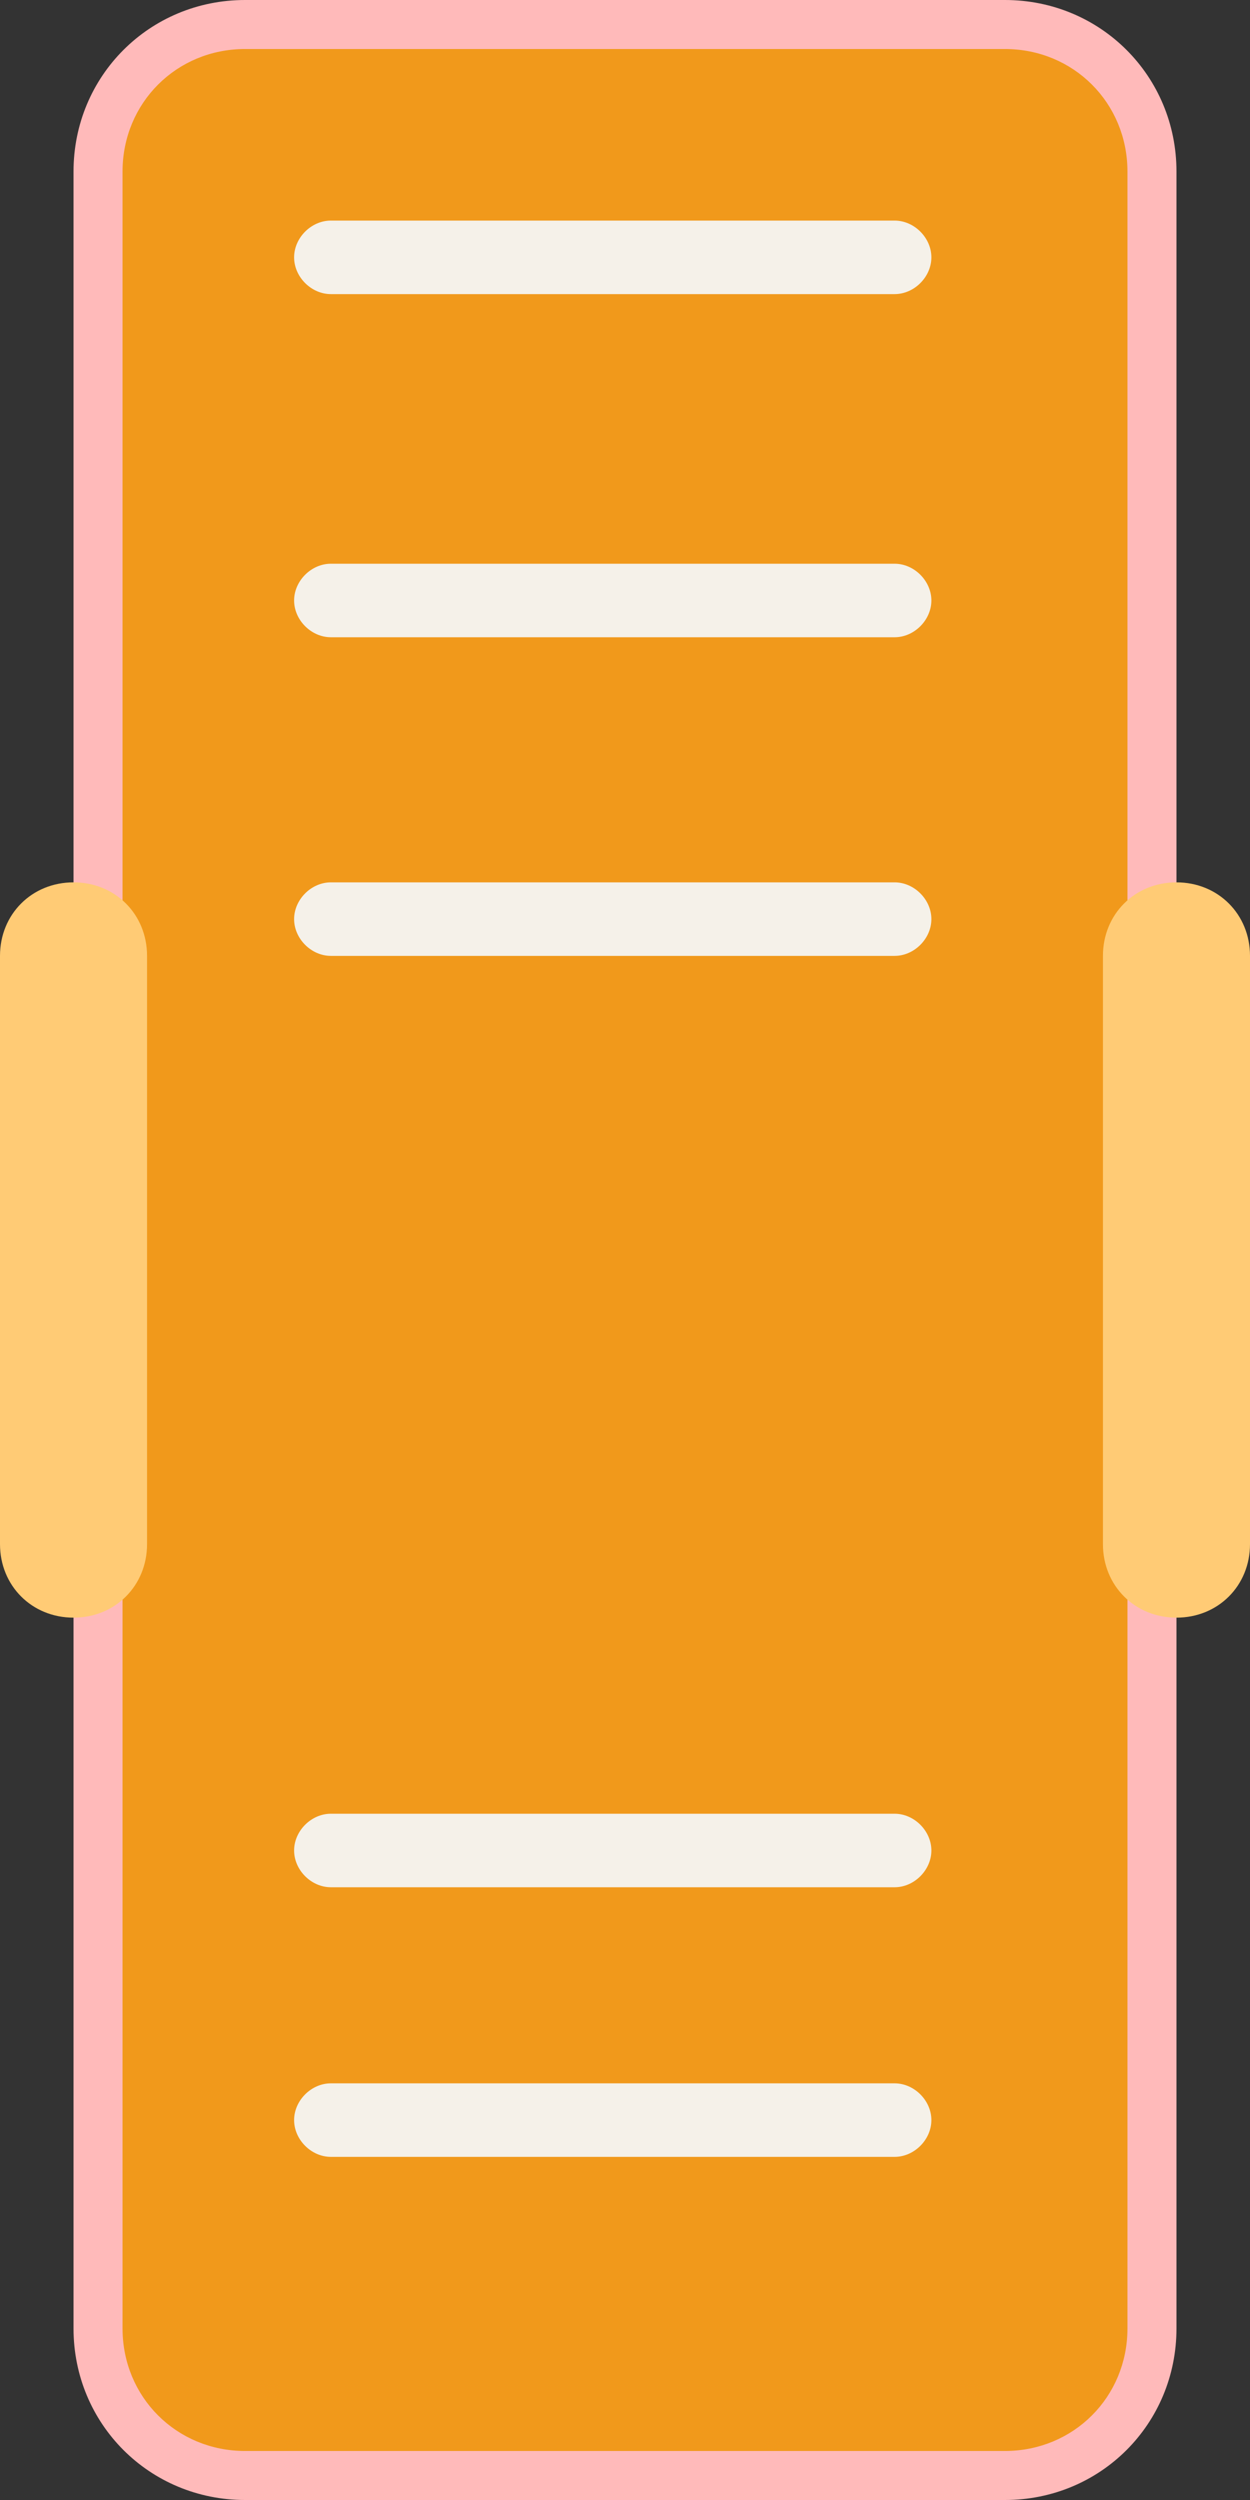 <?xml version="1.0" encoding="utf-8"?>
<!-- Generator: Adobe Illustrator 21.0.2, SVG Export Plug-In . SVG Version: 6.00 Build 0)  -->
<svg version="1.1" xmlns="http://www.w3.org/2000/svg" xmlns:xlink="http://www.w3.org/1999/xlink" x="0px" y="0px"
	 viewBox="0 0 51 102" style="enable-background:new 0 0 51 102;" xml:space="preserve">
<rect x="0" y="0" width="51" height="102" fill="#333333" stroke="none"/>
<style type="text/css">
	.st-need-waitress-0{enable-background:new    ;}
	.st-need-waitress-1{fill-rule:evenodd;clip-rule:evenodd;fill:#F1991B;}
	.st-need-waitress-2{fill:#FFBABA;}
	.st-need-waitress-3{fill-rule:evenodd;clip-rule:evenodd;fill:#FFCB75;}
	.st-need-waitress-4{fill-rule:evenodd;clip-rule:evenodd;fill:#F5F1E9;}
</style>
<g id="Rectangle_1_copy_105_13_" class="st-need-waitress-0">
	<g id="Rectangle_1_copy_105">
		<g>
			<path class="st-need-waitress-1" d="M10,101c-3.3,0-6-2.7-6-6V7c0-3.3,2.7-6,6-6h31c3.3,0,6,2.7,6,6v88c0,3.3-2.7,6-6,6H10z"/>
		</g>
		<g>
			<path class="st-need-waitress-2" d="M41,2c2.8,0,5,2.2,5,5v50.5V95c0,2.8-2.2,5-5,5H10c-2.8,0-5-2.2-5-5V56.7V7c0-2.8,2.2-5,5-5H41 M41,0H10
				C6.1,0,3,3.1,3,7v49.7V95c0,3.9,3.1,7,7,7h31c3.9,0,7-3.1,7-7V57.5V7C48,3.1,44.9,0,41,0L41,0z"/>
		</g>
	</g>
</g>
<g id="Rectangle_1_copy_105_12_" class="st-need-waitress-0">
	<g id="Rectangle_1_copy_105_1_">
		<g>
			<path class="st-need-waitress-3" d="M3,36c-1.7,0-3,1.3-3,3v24c0,1.7,1.3,3,3,3s3-1.3,3-3V39C6,37.3,4.7,36,3,36z"/>
		</g>
	</g>
</g>
<g id="Rectangle_1_copy_105_11_" class="st-need-waitress-0">
	<g id="Rectangle_1_copy_105_2_">
		<g>
			<path class="st-need-waitress-3" d="M48,36c-1.7,0-3,1.3-3,3v24c0,1.7,1.3,3,3,3s3-1.3,3-3V39C51,37.3,49.7,36,48,36z"/>
		</g>
	</g>
</g>
<g id="Rectangle_1_copy_105_10_" class="st-need-waitress-0">
	<g id="Rectangle_1_copy_105_3_">
		<g>
			<path class="st-need-waitress-4" d="M36.5,9h-23C12.7,9,12,9.7,12,10.5s0.7,1.5,1.5,1.5h23c0.8,0,1.5-0.7,1.5-1.5S37.3,9,36.5,9z"/>
		</g>
	</g>
</g>
<g id="Rectangle_1_copy_105_9_" class="st-need-waitress-0">
	<g id="Rectangle_1_copy_105_4_">
		<g>
			<path class="st-need-waitress-4" d="M36.5,36h-23c-0.8,0-1.5,0.7-1.5,1.5s0.7,1.5,1.5,1.5h23c0.8,0,1.5-0.7,1.5-1.5S37.3,36,36.5,36z"/>
		</g>
	</g>
</g>
<g id="Rectangle_1_copy_106_1_" class="st-need-waitress-0">
	<g id="Rectangle_1_copy_106">
		<g>
			<path class="st-need-waitress-4" d="M36.5,23h-23c-0.8,0-1.5,0.7-1.5,1.5s0.7,1.5,1.5,1.5h23c0.8,0,1.5-0.7,1.5-1.5S37.3,23,36.5,23z"/>
		</g>
	</g>
</g>
<g id="Rectangle_1_copy_105_8_" class="st-need-waitress-0">
	<g id="Rectangle_1_copy_105_5_">
		<g>
			<path class="st-need-waitress-4" d="M36.5,74h-23c-0.8,0-1.5,0.7-1.5,1.5s0.7,1.5,1.5,1.5h23c0.8,0,1.5-0.7,1.5-1.5S37.3,74,36.5,74z"/>
		</g>
	</g>
</g>
<g id="Rectangle_1_copy_105_7_" class="st-need-waitress-0">
	<g id="Rectangle_1_copy_105_6_">
		<g>
			<path class="st-need-waitress-4" d="M36.5,85h-23c-0.8,0-1.5,0.7-1.5,1.5s0.7,1.5,1.5,1.5h23c0.8,0,1.5-0.7,1.5-1.5S37.3,85,36.5,85z"/>
		</g>
	</g>
</g>
</svg>
